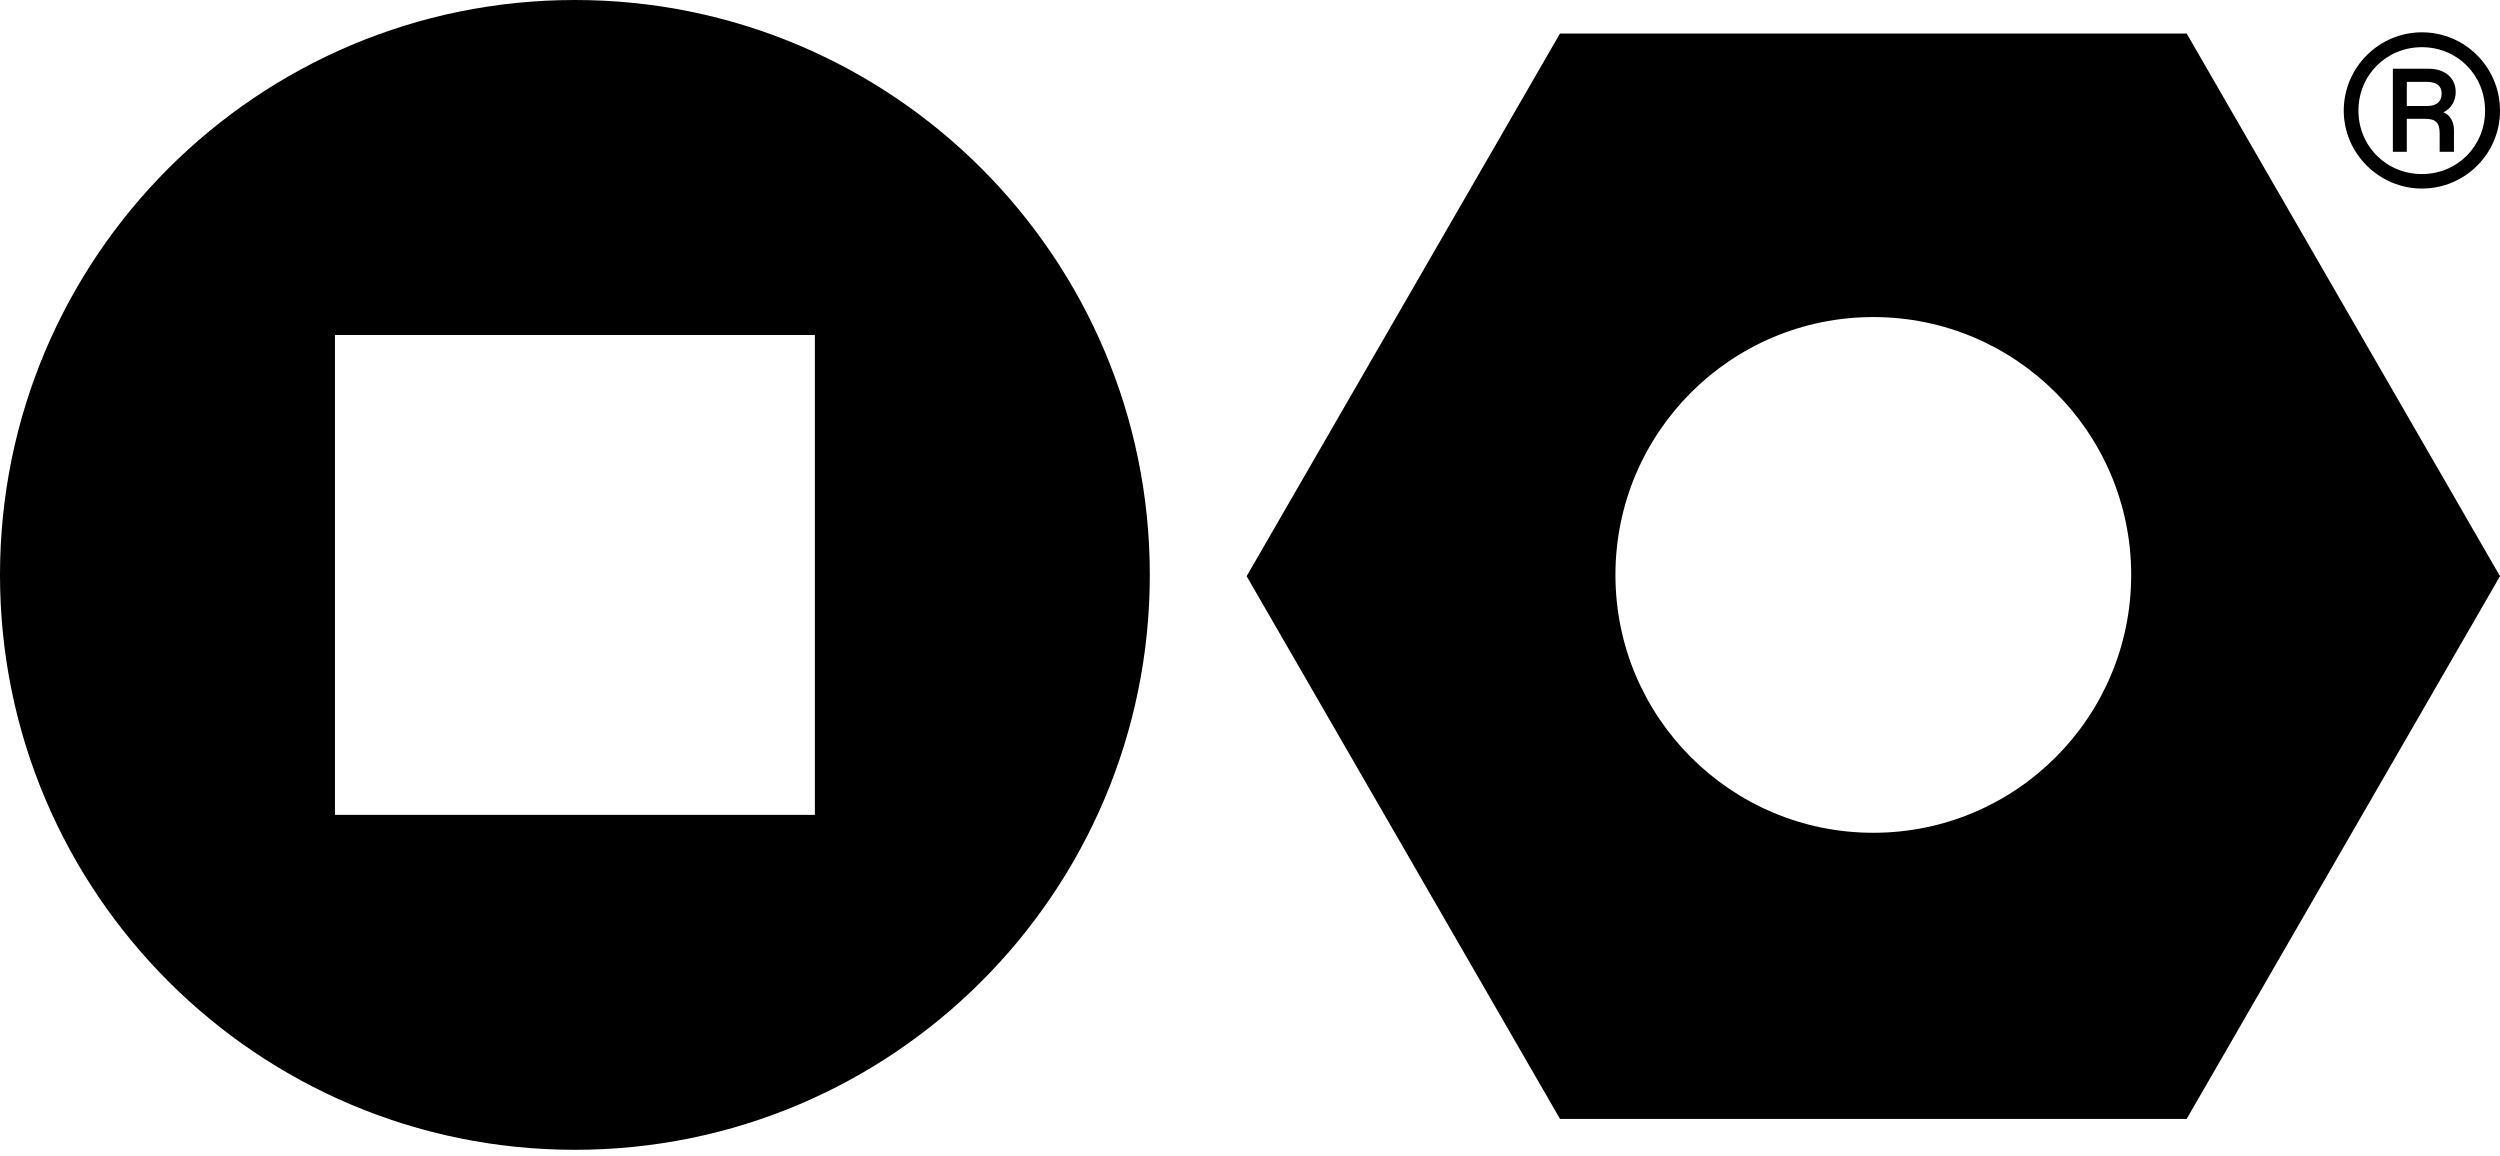 <svg class="logo" width="80" height="37" viewBox="0 0 80 37" xmlns="http://www.w3.org/2000/svg">
<path d="M18.397 0C8.237 0 0 8.237 0 18.397C0 28.557 8.237 36.794 18.397 36.794C28.557 36.794 36.794 28.557 36.794 18.397C36.794 8.237 28.557 0 18.397 0ZM26.076 26.076H10.719V10.719H26.076V26.076Z"/>
<path d="M69.973 1.072H49.92L39.893 18.438L49.92 35.805H69.973L80 18.438L69.973 1.072ZM59.946 26.649C55.388 26.649 51.694 22.955 51.694 18.397C51.694 13.84 55.388 10.146 59.946 10.146C64.503 10.146 68.198 13.84 68.198 18.397C68.198 22.955 64.503 26.649 59.946 26.649Z"/>
<path d="M75 3.54C75 2.156 76.127 1.034 77.504 1.034C78.881 1.034 80 2.156 80 3.54C80 4.924 78.873 6.034 77.504 6.034C76.135 6.034 75 4.912 75 3.54ZM79.522 3.54C79.522 2.402 78.635 1.51 77.5 1.51C76.365 1.51 75.47 2.402 75.47 3.54C75.47 4.678 76.365 5.57 77.5 5.57C78.635 5.57 79.522 4.678 79.522 3.54ZM76.572 4.861V2.2H77.723C78.244 2.2 78.583 2.501 78.583 2.945C78.583 3.235 78.428 3.485 78.189 3.592C78.4 3.683 78.527 3.881 78.527 4.175V4.857H78.069V4.266C78.069 3.921 77.942 3.802 77.596 3.802H77.018V4.857H76.569L76.572 4.861ZM77.018 3.393H77.659C77.962 3.393 78.133 3.259 78.133 2.993C78.133 2.747 77.97 2.62 77.659 2.62H77.018V3.393Z"/>
</svg>
